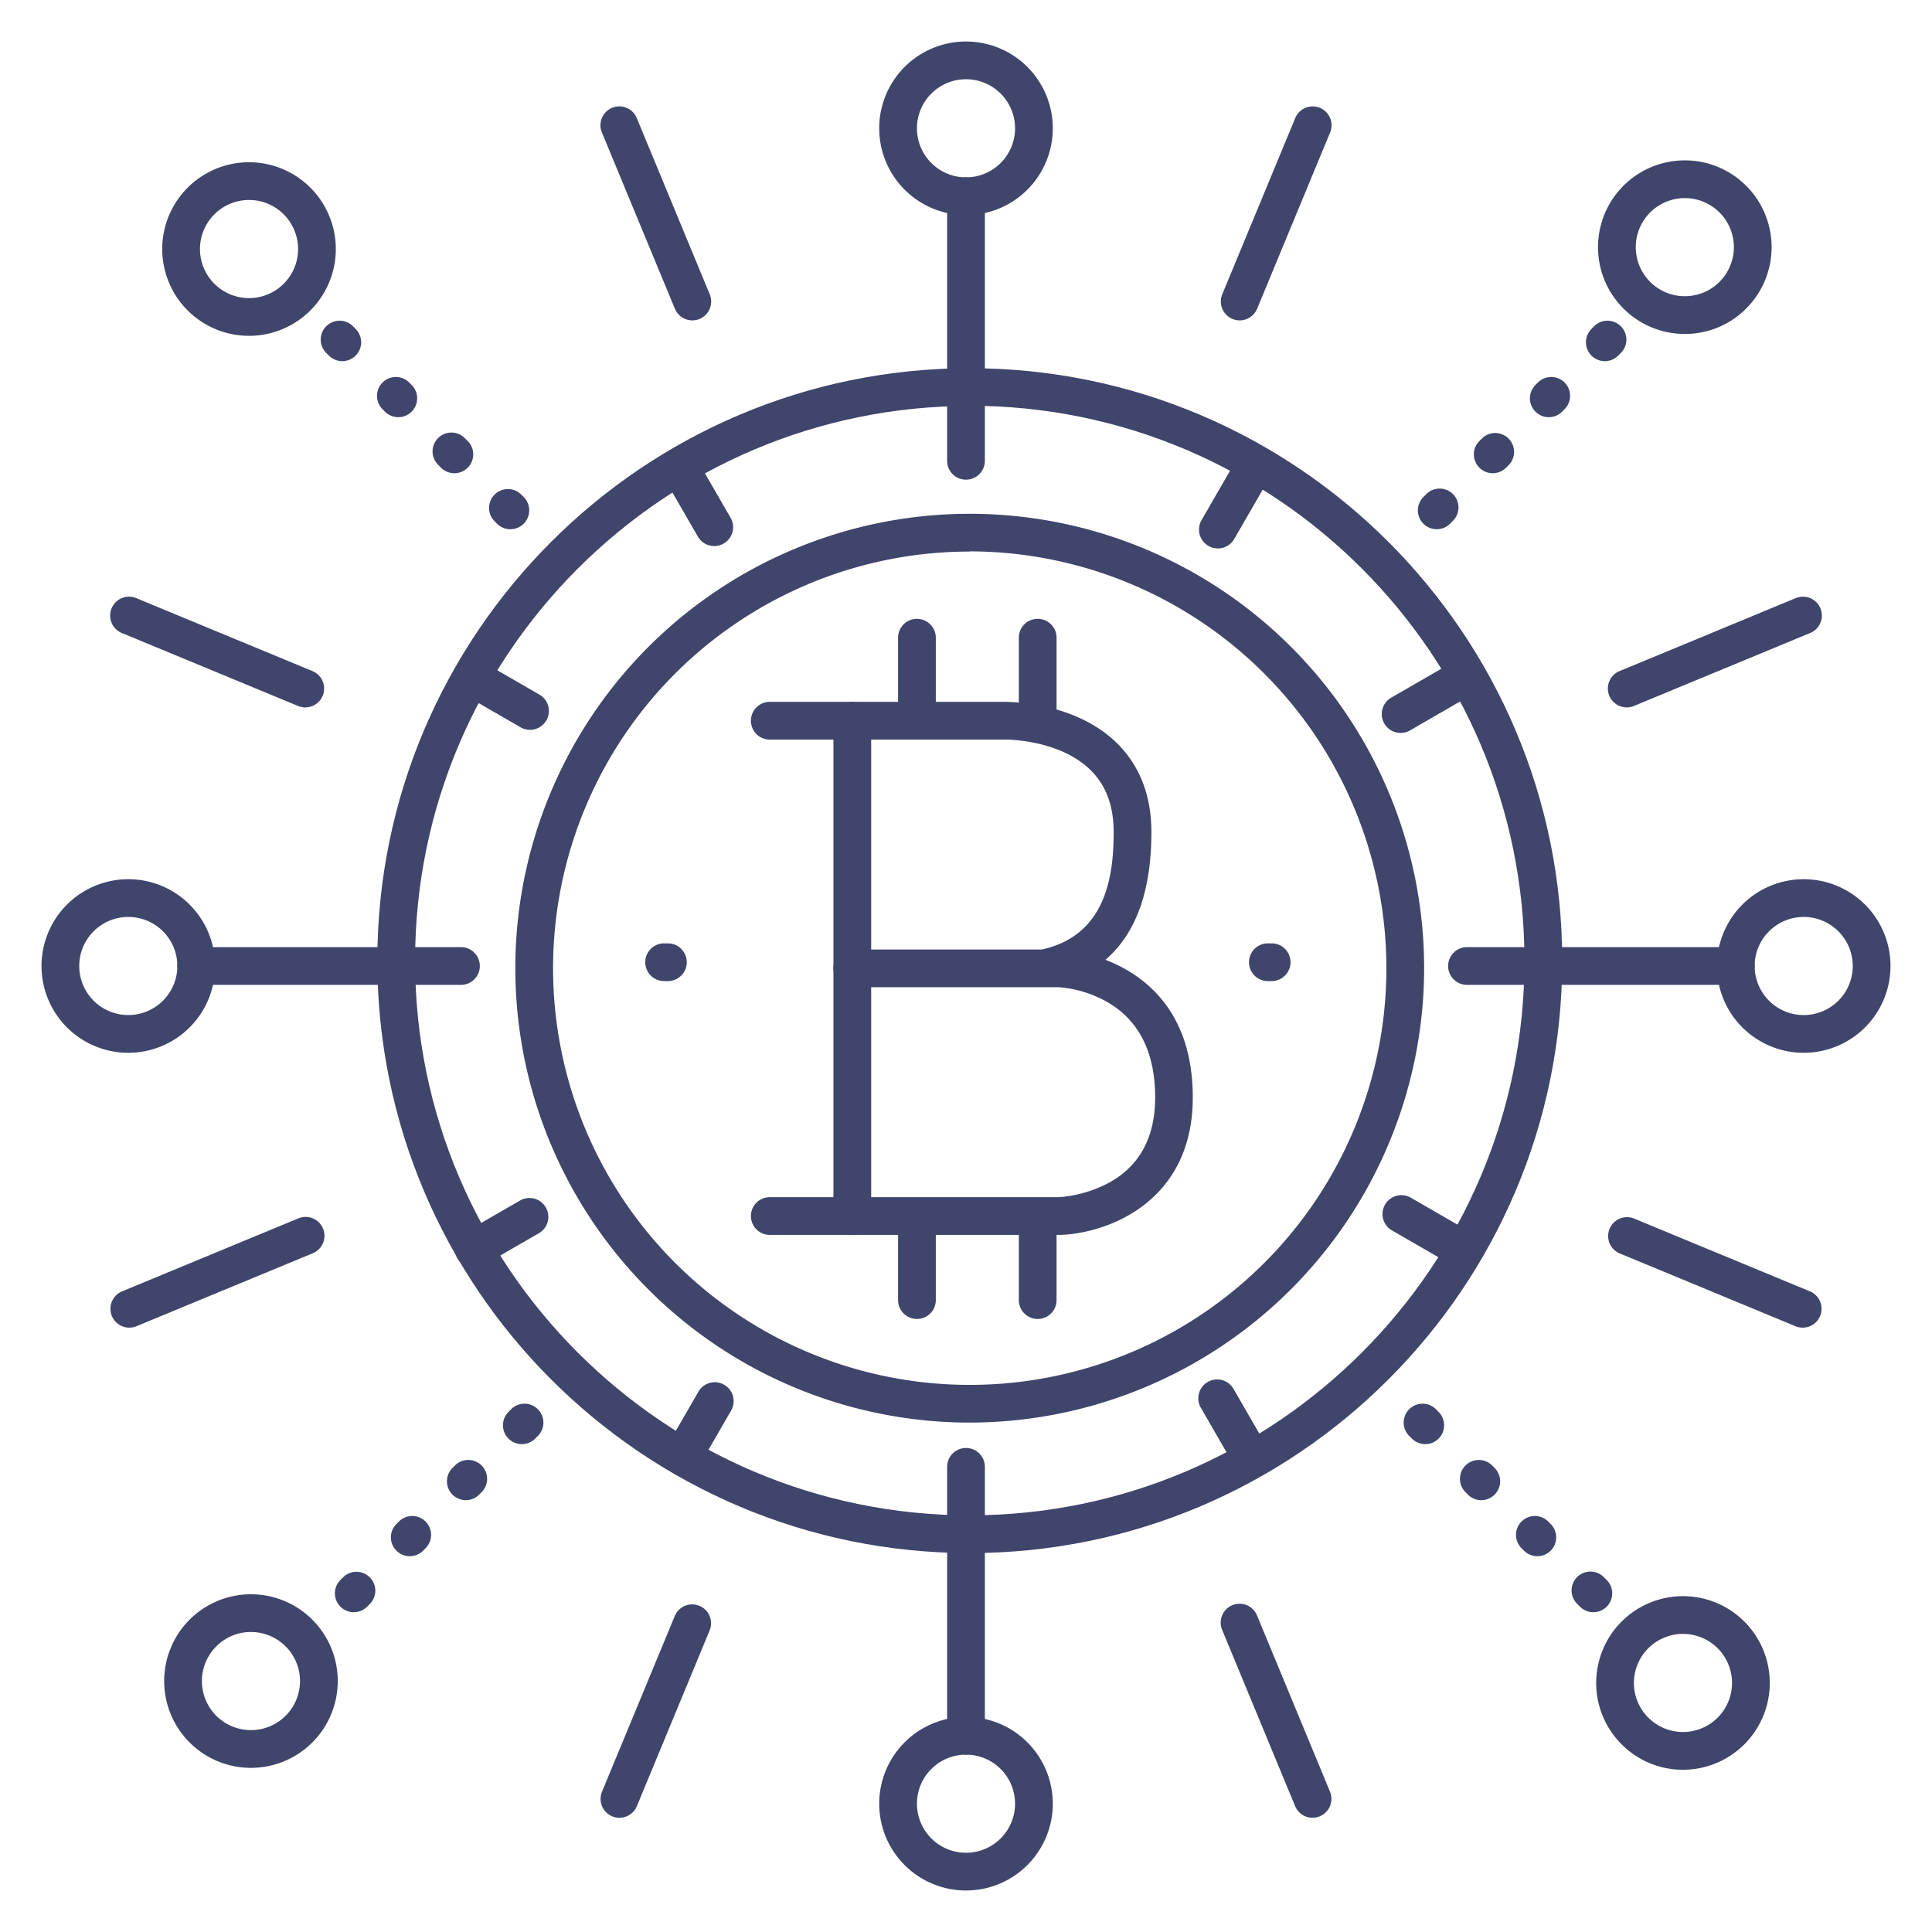 <?xml version="1.0" ?><svg viewBox="0 0 512 512" xmlns="http://www.w3.org/2000/svg"><defs><style>.cls-1{fill:#3f456b;}</style></defs><title/><g id="Lines"><path class="cls-1" d="M278.12,261.3a5,5,0,0,1-1.21-9.86c16.33-4.08,18.22-19.59,18.22-30.9,0-7-2-12.41-6.15-16.48-8.32-8.19-22.51-8.08-22.64-8.06H204a5,5,0,0,1,0-10h62.21c1.39,0,18.59,0,29.73,10.88,6.1,6,9.19,13.93,9.19,23.66,0,22.67-8.68,36.33-25.79,40.61A5.15,5.15,0,0,1,278.12,261.3Z"/><path class="cls-1" d="M225.87,327.26a5,5,0,0,1-5-5V191a5,5,0,0,1,10,0V322.26A5,5,0,0,1,225.87,327.26Z"/><path class="cls-1" d="M280.88,327.26H204a5,5,0,0,1,0-10h76.77a33.6,33.6,0,0,0,13.15-3.84c8.1-4.45,12.21-12.05,12.21-22.59,0-11.74-4.15-20.18-12.34-25.08a31,31,0,0,0-13-4.12H225.87a5,5,0,0,1,0-10H281c.35,0,35.1,1.51,35.1,39.2,0,28-23,36.05-35.1,36.43Z"/><path class="cls-1" d="M243,195.54a5,5,0,0,1-5-5V169a5,5,0,0,1,10,0v21.54A5,5,0,0,1,243,195.54Z"/><path class="cls-1" d="M275,195.54a5,5,0,0,1-5-5V169a5,5,0,0,1,10,0v21.54A5,5,0,0,1,275,195.54Z"/><path class="cls-1" d="M243,349.54a5,5,0,0,1-5-5V323a5,5,0,0,1,10,0v21.54A5,5,0,0,1,243,349.54Z"/><path class="cls-1" d="M275,349.54a5,5,0,0,1-5-5V323a5,5,0,0,1,10,0v21.54A5,5,0,0,1,275,349.54Z"/><path class="cls-1" d="M256,57a23,23,0,1,1,23-23A23,23,0,0,1,256,57Zm0-36a13,13,0,1,0,13,13A13,13,0,0,0,256,21Z"/><path class="cls-1" d="M257,411.58c-86.58,0-157-70.44-157-157s70.45-157,157-157,157,70.44,157,157S343.58,411.58,257,411.58Zm0-304c-81.07,0-147,66-147,147s66,147,147,147,147-65.95,147-147S338.07,107.53,257,107.53Z"/><path class="cls-1" d="M257,377A120.42,120.42,0,1,1,377.41,256.54,120.55,120.55,0,0,1,257,377Zm0-230.83A110.42,110.42,0,1,0,367.41,256.54,110.54,110.54,0,0,0,257,146.12Z"/><path class="cls-1" d="M256,107a5,5,0,0,1-5-5V52a5,5,0,0,1,10,0v50A5,5,0,0,1,256,107Z"/><path class="cls-1" d="M256,501a23,23,0,1,1,23-23A23,23,0,0,1,256,501Zm0-36a13,13,0,1,0,13,13A13,13,0,0,0,256,465Z"/><path class="cls-1" d="M256,465a5,5,0,0,1-5-5V409a5,5,0,0,1,10,0v51A5,5,0,0,1,256,465Z"/><path class="cls-1" d="M478,279a23,23,0,1,1,23-23A23,23,0,0,1,478,279Zm0-36a13,13,0,1,0,13,13A13,13,0,0,0,478,243Z"/><path class="cls-1" d="M460,261H409a5,5,0,0,1,0-10h51a5,5,0,0,1,0,10Z"/><path class="cls-1" d="M34,279a23,23,0,1,1,23-23A23,23,0,0,1,34,279Zm0-36a13,13,0,1,0,13,13A13,13,0,0,0,34,243Z"/><path class="cls-1" d="M105,261H52a5,5,0,0,1,0-10h53a5,5,0,0,1,0,10Z"/><path class="cls-1" d="M446.5,88.5a23,23,0,1,1,16.26-6.74h0A22.82,22.82,0,0,1,446.5,88.5Zm0-36a13,13,0,1,0,9.19,22.19h0A13,13,0,0,0,446.5,52.5Z"/><path class="cls-1" d="M66.5,468.5a23,23,0,0,1-16.26-39.26h0A23,23,0,1,1,66.5,468.5Zm0-36a12.89,12.89,0,0,0-9.19,3.81h0a13,13,0,1,0,9.19-3.81Zm-12.73.27h0Z"/><path class="cls-1" d="M446,469a22.82,22.82,0,0,1-16.26-6.74h0A23,23,0,1,1,446,469Zm0-36a13,13,0,0,0-9.19,22.19h0A13,13,0,1,0,446,433Z"/><path class="cls-1" d="M66,89A23,23,0,1,1,82.26,49.74h0A23,23,0,0,1,66,89Zm0-36a13,13,0,1,0,9.19,3.81h0A12.89,12.89,0,0,0,66,53Z"/><path class="cls-1" d="M337,260h-1a5,5,0,0,1,0-10h1a5,5,0,0,1,0,10Z"/><path class="cls-1" d="M177,260h-1a5,5,0,0,1,0-10h1a5,5,0,0,1,0,10Z"/></g><g id="Outline"><path class="cls-1" d="M135.25,140.25a5,5,0,0,1-3.53-1.46l-.71-.71a5,5,0,0,1,7.07-7.07l.71.71a5,5,0,0,1-3.54,8.53Zm-14.84-14.84a5,5,0,0,1-3.54-1.47l-.71-.71a5,5,0,1,1,7.07-7.07l.71.71a5,5,0,0,1-3.53,8.54Zm-14.85-14.85a5,5,0,0,1-3.54-1.47l-.71-.71a5,5,0,0,1,7.07-7.07l.71.71a5,5,0,0,1,0,7.07A5,5,0,0,1,105.56,110.56ZM90.71,95.71a5,5,0,0,1-3.54-1.47l-.71-.7a5,5,0,0,1,7.08-7.08l.7.71a5,5,0,0,1-3.53,8.54Z"/><path class="cls-1" d="M422.25,427.25a5,5,0,0,1-3.53-1.46l-.71-.71a5,5,0,1,1,7.07-7.07l.71.71a5,5,0,0,1-3.54,8.53Zm-14.84-14.84a5,5,0,0,1-3.54-1.47l-.71-.71a5,5,0,0,1,7.07-7.07l.71.71a5,5,0,0,1-3.53,8.54Zm-14.85-14.85a5,5,0,0,1-3.54-1.47l-.71-.71a5,5,0,0,1,7.07-7.07l.71.71a5,5,0,0,1,0,7.07A5,5,0,0,1,392.56,397.56Zm-14.85-14.85a5,5,0,0,1-3.54-1.47l-.71-.7a5,5,0,0,1,7.08-7.08l.7.71a5,5,0,0,1-3.53,8.54Z"/><path class="cls-1" d="M380.75,140.25a5,5,0,0,1-3.54-8.53l.71-.71a5,5,0,1,1,7.07,7.07l-.71.71A5,5,0,0,1,380.75,140.25Zm14.84-14.84a5,5,0,0,1-3.53-8.54l.71-.71a5,5,0,0,1,7.07,7.07l-.71.71A5,5,0,0,1,395.59,125.41Zm14.85-14.85a5,5,0,0,1-3.53-1.47,5,5,0,0,1,0-7.07l.71-.71a5,5,0,0,1,7.07,7.07l-.71.71A5,5,0,0,1,410.44,110.56Zm14.85-14.85a5,5,0,0,1-3.53-8.54l.7-.71a5,5,0,0,1,7.08,7.08l-.71.7A5,5,0,0,1,425.29,95.71Z"/><path class="cls-1" d="M93.75,427.25a5,5,0,0,1-3.54-8.53l.71-.71A5,5,0,1,1,98,425.08l-.71.71A5,5,0,0,1,93.75,427.25Zm14.84-14.84a5,5,0,0,1-3.53-8.54l.71-.71a5,5,0,0,1,7.07,7.07l-.71.71A5,5,0,0,1,108.59,412.41Zm14.85-14.85a5,5,0,0,1-3.53-1.47,5,5,0,0,1,0-7.07l.71-.71a5,5,0,0,1,7.07,7.07l-.71.71A5,5,0,0,1,123.44,397.56Zm14.85-14.85a5,5,0,0,1-3.53-8.54l.7-.71a5,5,0,0,1,7.08,7.08l-.71.7A5,5,0,0,1,138.29,382.71Z"/><path class="cls-1" d="M183.47,84.9a5,5,0,0,1-4.62-3.09L159.54,35.18a5,5,0,1,1,9.24-3.82L188.09,78a5,5,0,0,1-2.71,6.53A4.93,4.93,0,0,1,183.47,84.9Z"/><path class="cls-1" d="M347.85,481.73a5,5,0,0,1-4.63-3.09L323.91,432a5,5,0,1,1,9.24-3.82l19.31,46.63a5,5,0,0,1-4.61,6.91Z"/><path class="cls-1" d="M431.1,187.47a5,5,0,0,1-1.91-9.62l46.63-19.31a5,5,0,1,1,3.82,9.24L433,187.09A4.93,4.93,0,0,1,431.1,187.47Z"/><path class="cls-1" d="M34.27,351.84a5,5,0,0,1-1.91-9.62L79,322.91a5,5,0,1,1,3.82,9.24L36.18,351.46A4.93,4.93,0,0,1,34.27,351.84Z"/><path class="cls-1" d="M80.9,187.47a4.93,4.93,0,0,1-1.91-.38L32.36,167.78a5,5,0,1,1,3.82-9.24l46.63,19.31a5,5,0,0,1-1.91,9.62Z"/><path class="cls-1" d="M477.73,351.84a4.93,4.93,0,0,1-1.91-.38l-46.63-19.31a5,5,0,0,1,3.82-9.24l46.63,19.31a5,5,0,0,1-1.91,9.62Z"/><path class="cls-1" d="M328.53,84.9a4.93,4.93,0,0,1-1.91-.38A5,5,0,0,1,323.91,78l19.31-46.63a5,5,0,1,1,9.24,3.82L333.15,81.81A5,5,0,0,1,328.53,84.9Z"/><path class="cls-1" d="M164.15,481.73a5,5,0,0,1-4.61-6.91l19.31-46.63a5,5,0,0,1,9.24,3.82l-19.31,46.63A5,5,0,0,1,164.15,481.73Z"/><path class="cls-1" d="M256,127.12a5,5,0,0,1-5-5v-17a5,5,0,0,1,10,0v17A5,5,0,0,1,256,127.12Z"/><path class="cls-1" d="M256,410.73a5,5,0,0,1-5-5v-17a5,5,0,0,1,10,0v17A5,5,0,0,1,256,410.73Z"/><path class="cls-1" d="M405.77,261h-17a5,5,0,0,1,0-10h17a5,5,0,1,1,0,10Z"/><path class="cls-1" d="M122.16,261h-17a5,5,0,0,1,0-10h17a5,5,0,1,1,0,10Z"/><path class="cls-1" d="M189.28,144.71a5,5,0,0,1-4.33-2.5l-8.5-14.71a5,5,0,0,1,8.66-5l8.5,14.71a5,5,0,0,1-1.83,6.83A4.94,4.94,0,0,1,189.28,144.71Z"/><path class="cls-1" d="M331.08,390.32a5,5,0,0,1-4.33-2.5l-8.5-14.72a5,5,0,1,1,8.66-5l8.5,14.72a5,5,0,0,1-1.83,6.83A4.94,4.94,0,0,1,331.08,390.32Z"/><path class="cls-1" d="M371.19,194.23a5,5,0,0,1-2.51-9.33l14.72-8.5a5,5,0,1,1,5,8.66l-14.72,8.5A4.93,4.93,0,0,1,371.19,194.23Z"/><path class="cls-1" d="M125.58,336a5,5,0,0,1-2.51-9.34l14.72-8.49a5,5,0,1,1,5,8.66l-14.72,8.49A4.94,4.94,0,0,1,125.58,336Z"/><path class="cls-1" d="M140.45,193.41a4.88,4.88,0,0,1-2.49-.67l-14.72-8.5a5,5,0,1,1,5-8.66l14.72,8.5a5,5,0,0,1-2.51,9.33Z"/><path class="cls-1" d="M386.06,335.21a4.88,4.88,0,0,1-2.49-.67l-14.72-8.49a5,5,0,0,1,5-8.66l14.72,8.49a5,5,0,0,1-2.51,9.33Z"/><path class="cls-1" d="M322.74,145.34a4.93,4.93,0,0,1-2.49-.67,5,5,0,0,1-1.83-6.83l8.5-14.72a5,5,0,0,1,8.66,5l-8.5,14.72A5,5,0,0,1,322.74,145.34Z"/><path class="cls-1" d="M180.94,391a4.91,4.91,0,0,1-2.49-.67,5,5,0,0,1-1.83-6.83l8.49-14.72a5,5,0,0,1,8.66,5l-8.49,14.72A5,5,0,0,1,180.94,391Z"/></g></svg>